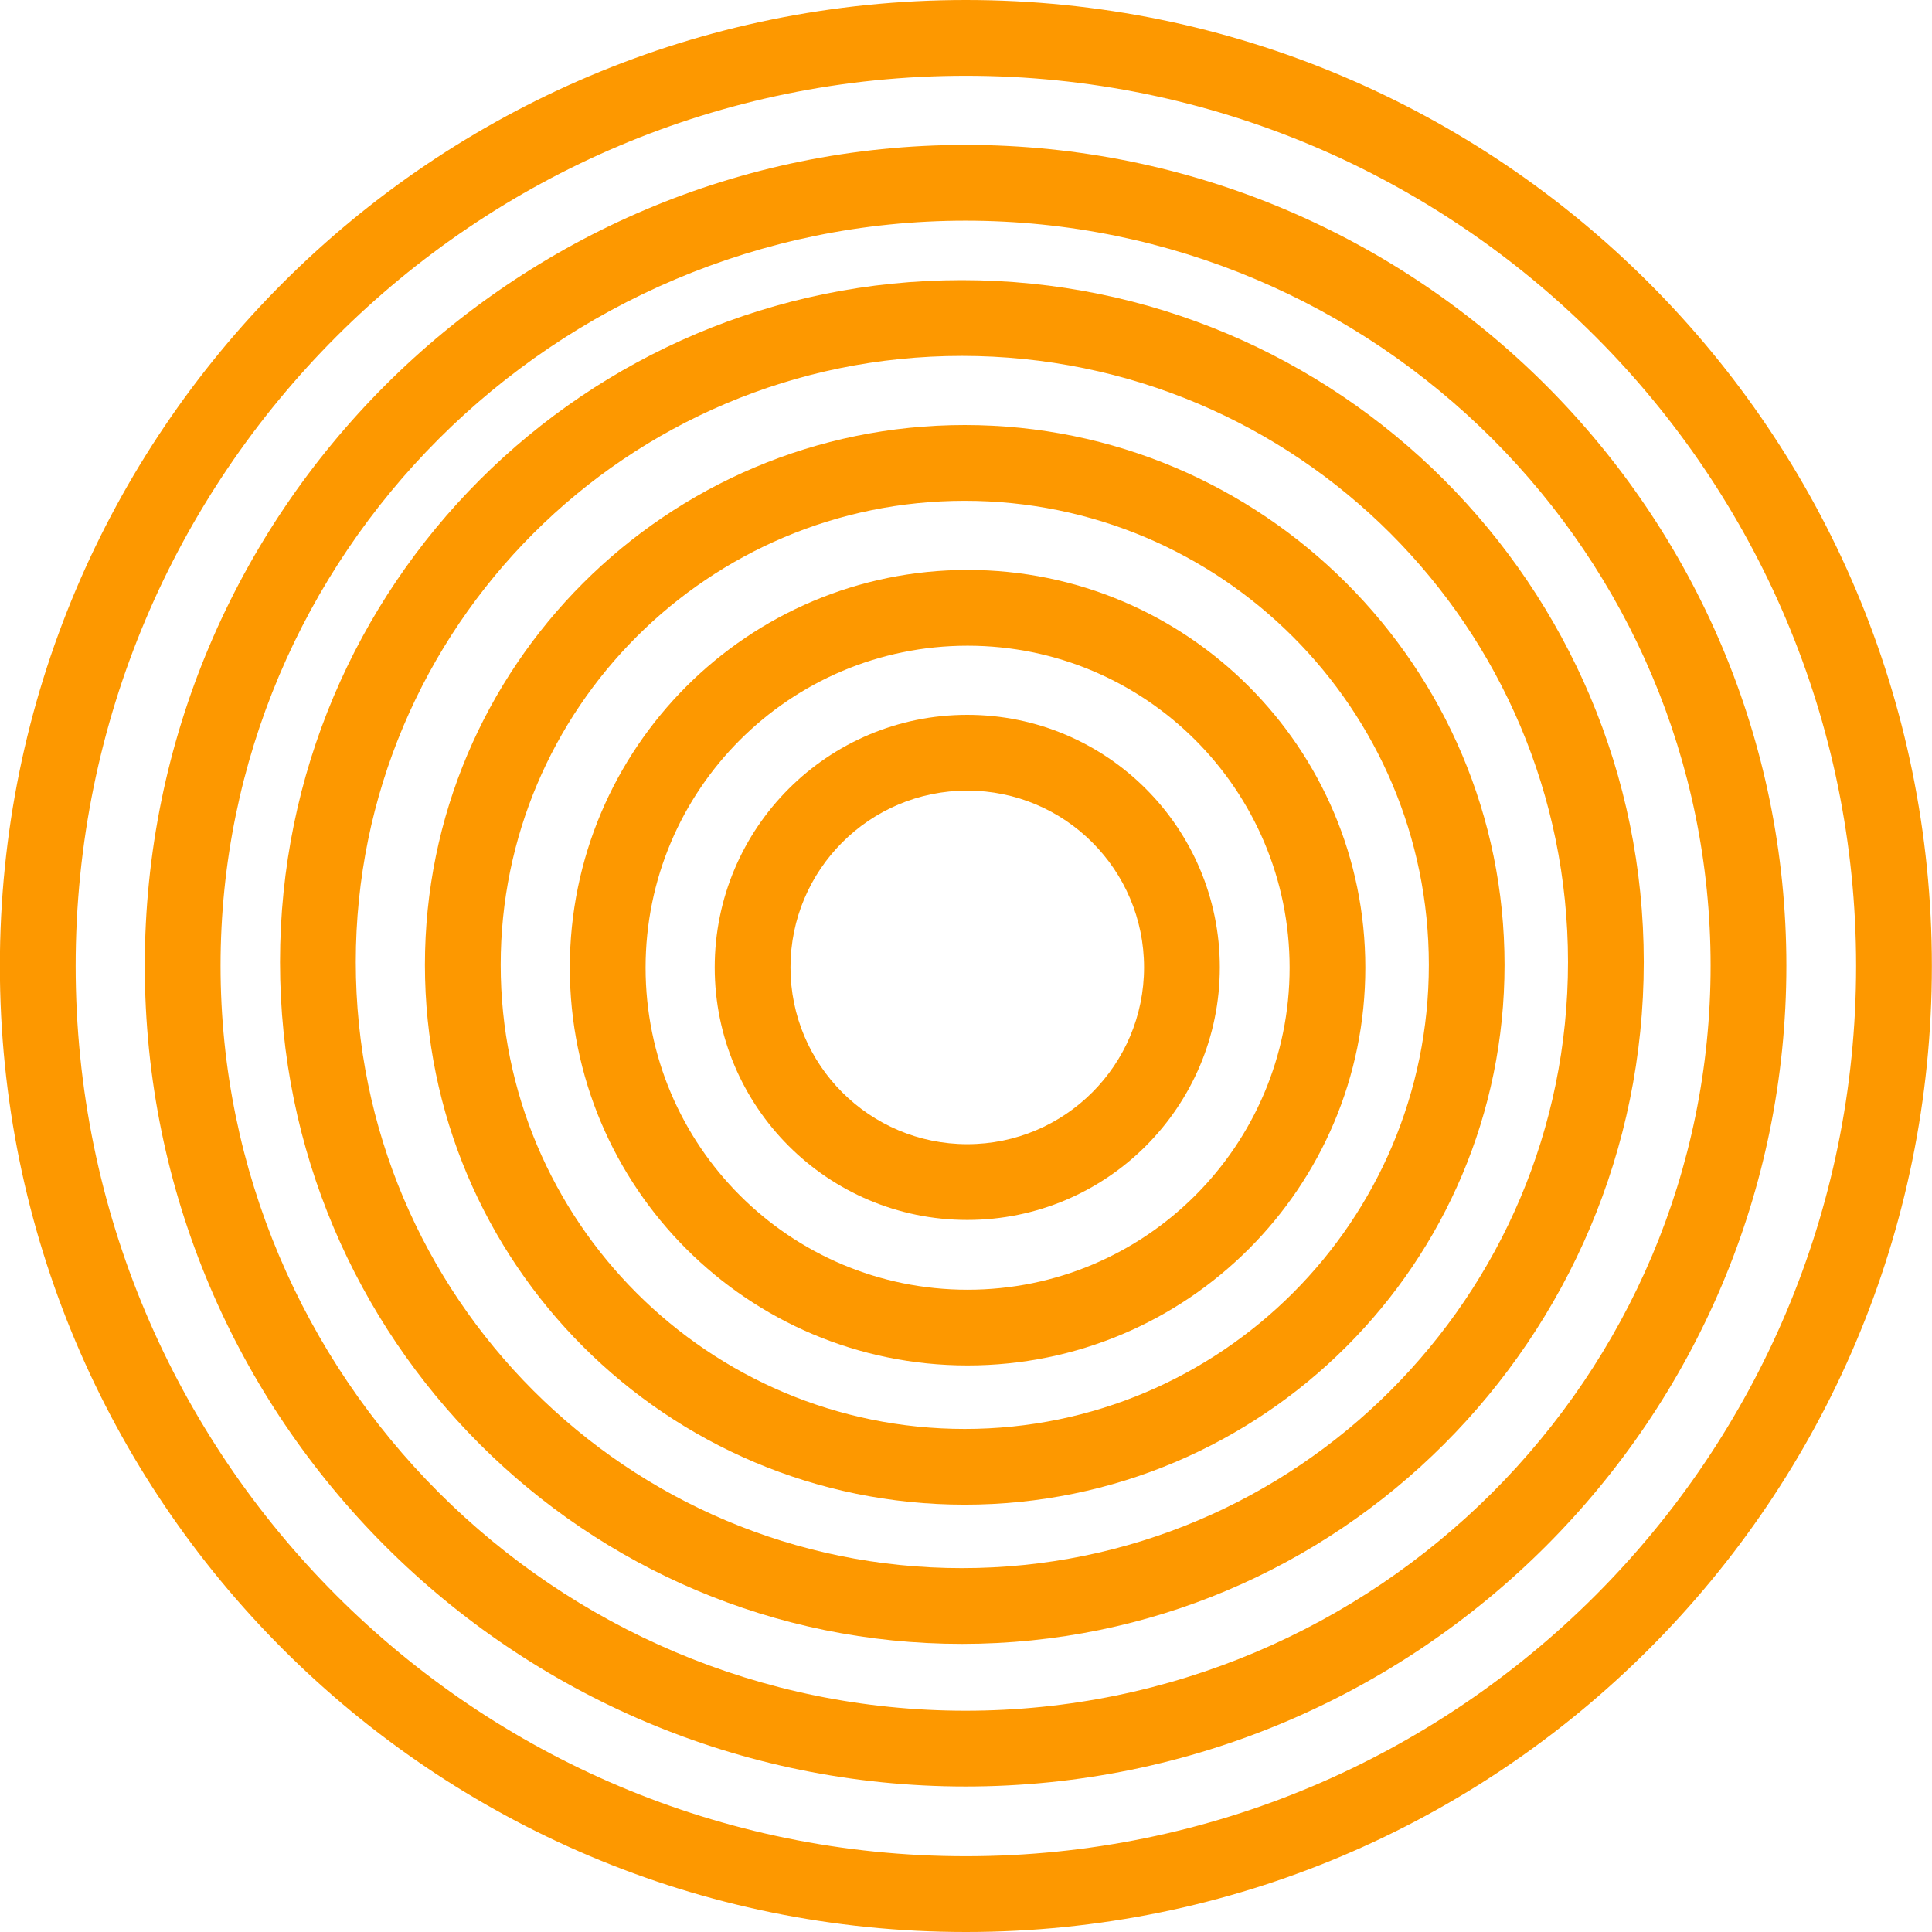 <svg width="32" height="32" viewBox="0 0 32 32" fill="none" xmlns="http://www.w3.org/2000/svg">
<path fill-rule="evenodd" clip-rule="evenodd" d="M20.204 16.023C20.204 18.333 18.331 20.206 16.021 20.206C13.711 20.206 11.838 18.333 11.838 16.023C11.838 13.713 13.711 11.84 16.021 11.84C18.331 11.84 20.204 13.713 20.204 16.023ZM18.949 16.023C18.949 17.64 17.638 18.951 16.021 18.951C14.404 18.951 13.093 17.64 13.093 16.023C13.093 14.406 14.404 13.095 16.021 13.095C17.638 13.095 18.949 14.406 18.949 16.023Z" fill="#FD9800"/>
<path fill-rule="evenodd" clip-rule="evenodd" d="M16.026 22.616C19.665 22.616 22.614 19.667 22.614 16.028C22.614 12.39 19.665 9.44 16.026 9.44C12.388 9.44 9.438 12.39 9.438 16.028C9.438 19.667 12.388 22.616 16.026 22.616ZM16.026 21.362C18.972 21.362 21.36 18.974 21.36 16.028C21.36 13.083 18.972 10.695 16.026 10.695C13.081 10.695 10.693 13.083 10.693 16.028C10.693 18.974 13.081 21.362 16.026 21.362Z" fill="#FD9800"/>
<path fill-rule="evenodd" clip-rule="evenodd" d="M24.92 15.981C24.92 20.919 20.917 24.922 15.979 24.922C11.041 24.922 7.038 20.919 7.038 15.981C7.038 11.043 11.041 7.04 15.979 7.04C20.917 7.04 24.92 11.043 24.92 15.981ZM23.666 15.981C23.666 20.226 20.224 23.668 15.979 23.668C11.734 23.668 8.293 20.226 8.293 15.981C8.293 11.736 11.734 8.295 15.979 8.295C20.224 8.295 23.666 11.736 23.666 15.981Z" fill="#FD9800"/>
<path fill-rule="evenodd" clip-rule="evenodd" d="M15.932 27.228C22.17 27.228 27.226 22.172 27.226 15.934C27.226 9.697 22.17 4.64 15.932 4.64C9.695 4.64 4.638 9.697 4.638 15.934C4.638 22.172 9.695 27.228 15.932 27.228ZM15.932 25.973C21.477 25.973 25.971 21.479 25.971 15.934C25.971 10.39 21.477 5.895 15.932 5.895C10.388 5.895 5.893 10.39 5.893 15.934C5.893 21.479 10.388 25.973 15.932 25.973Z" fill="#FD9800"/>
<path fill-rule="evenodd" clip-rule="evenodd" d="M29.588 15.995C29.588 23.503 23.501 29.59 15.993 29.59C8.485 29.59 2.398 23.503 2.398 15.995C2.398 8.487 8.485 2.4 15.993 2.4C23.501 2.4 29.588 8.487 29.588 15.995ZM28.333 15.995C28.333 22.81 22.808 28.335 15.993 28.335C9.178 28.335 3.653 22.81 3.653 15.995C3.653 9.18 9.178 3.655 15.993 3.655C22.808 3.655 28.333 9.18 28.333 15.995Z" fill="#FD9800"/>
<path fill-rule="evenodd" clip-rule="evenodd" d="M31.998 16C31.998 24.837 24.835 32 15.998 32C7.161 32 -0.002 24.837 -0.002 16C-0.002 7.163 7.161 0 15.998 0C24.835 0 31.998 7.163 31.998 16ZM30.743 16C30.743 24.143 24.142 30.745 15.998 30.745C7.855 30.745 1.253 24.143 1.253 16C1.253 7.857 7.855 1.255 15.998 1.255C24.142 1.255 30.743 7.857 30.743 16Z" fill="#FD9800"/>
</svg>
